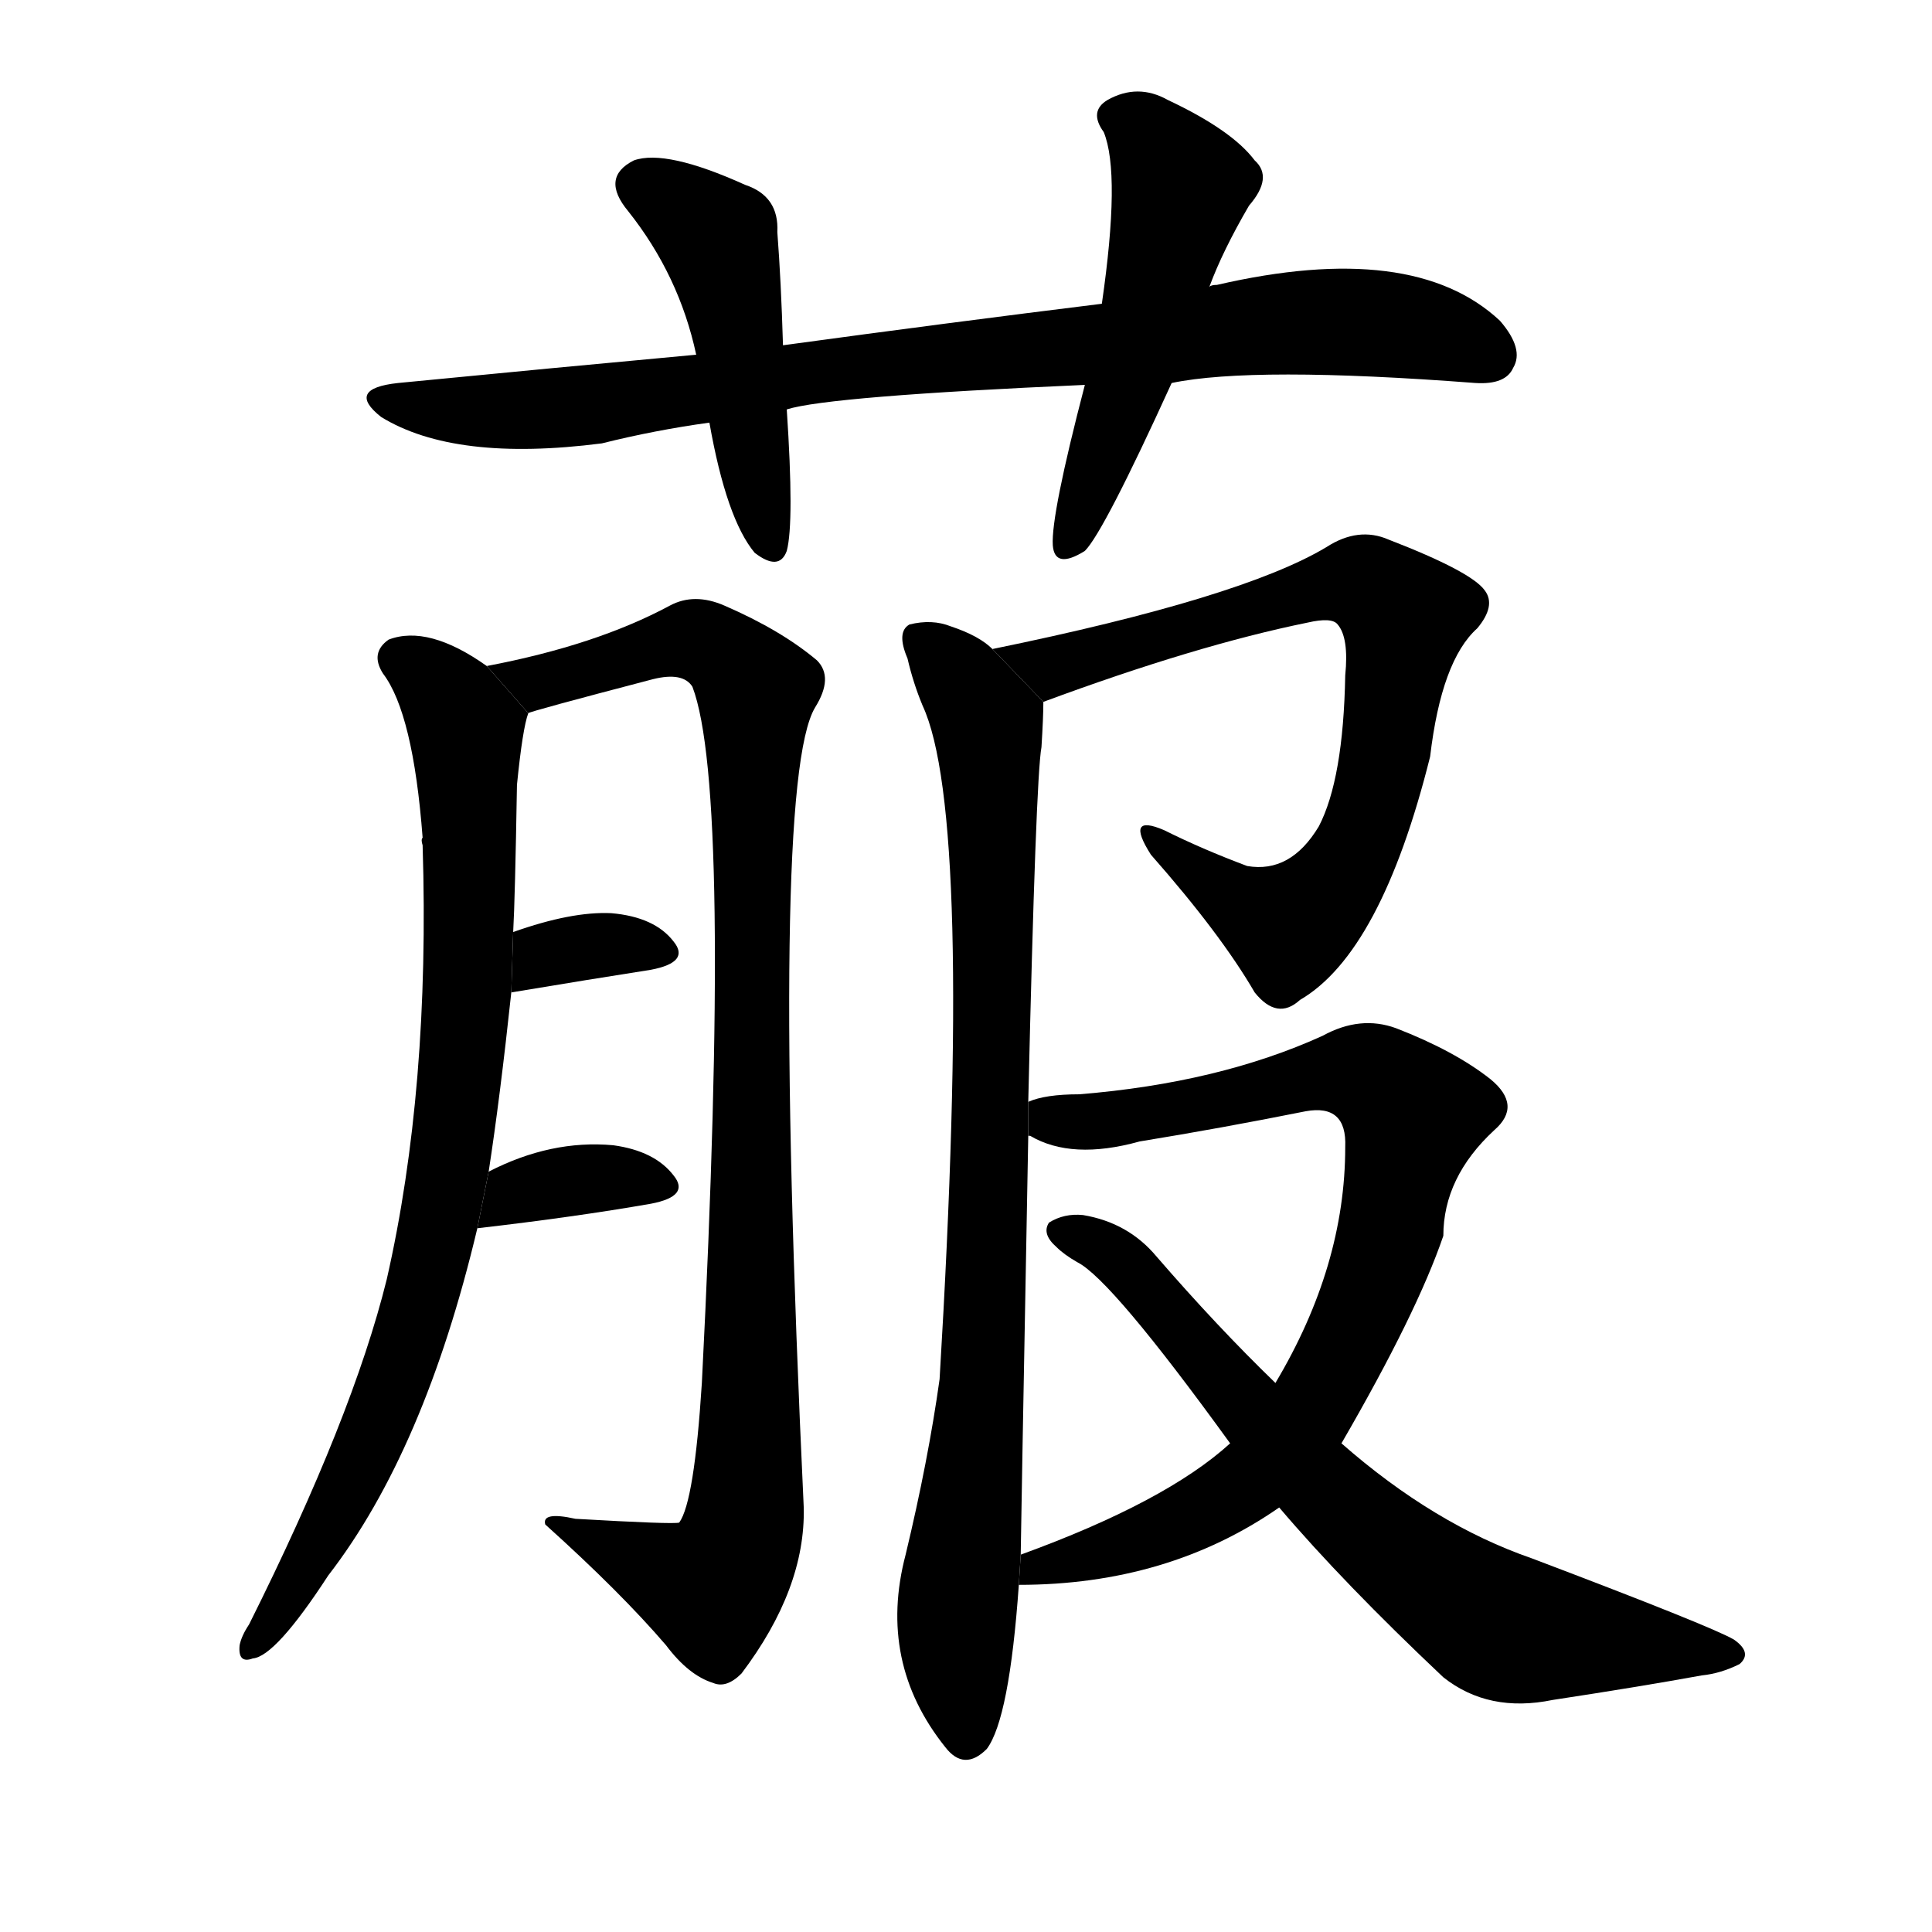 <svg version="1.1" width="64" height="64" viewBox="0 0 1024 1024" xmlns="http://www.w3.org/2000/svg">
<g transform="rotate(0,512,512) scale(1,-1) translate(0,-900)">
        <path d="M 621 697 Q 664 706 782 697 Q 798 696 802 705 Q 808 715 795 730 Q 749 773 645 749 Q 642 749 641 748 L 584 739 Q 503 729 415 717 L 369 712 Q 293 705 211 697 Q 183 694 202 679 Q 241 655 319 665 Q 347 672 376 676 L 417 683 Q 439 690 575 696 L 621 697 Z"></path>
        <path d="M 415 717 Q 414 751 412 777 Q 413 796 395 802 Q 353 821 336 815 Q 318 806 333 788 Q 360 754 369 712 L 376 676 Q 385 625 400 607 Q 413 597 417 608 Q 421 623 417 683 L 415 717 Z"></path>
        <path d="M 641 748 Q 648 767 662 791 Q 675 806 665 815 Q 653 831 619 847 Q 603 856 587 847 Q 577 841 585 830 Q 594 808 584 739 L 575 696 Q 557 627 558 611 Q 559 598 575 608 Q 585 618 621 697 L 641 748 Z"></path>
        <path d="M 259 279 Q 265 318 271 374 L 272 406 Q 273 424 274 484 Q 277 514 280 522 L 258 547 Q 227 569 206 561 Q 196 554 203 543 Q 219 522 224 456 Q 223 455 224 452 Q 228 323 205 222 Q 187 149 132 39 Q 128 33 127 28 Q 126 18 134 21 Q 146 22 174 65 Q 225 131 253 249 L 259 279 Z"></path>
        <path d="M 280 522 Q 281 523 346 540 Q 362 544 367 536 Q 388 481 372 167 Q 368 104 360 93 Q 357 92 305 95 Q 287 99 289 92 Q 329 56 353 28 Q 365 12 378 8 Q 385 5 393 13 Q 427 58 426 101 Q 408 485 432 525 Q 442 541 433 550 Q 414 566 384 579 Q 368 586 355 579 Q 316 558 258 547 L 280 522 Z"></path>
        <path d="M 271 374 Q 313 381 345 386 Q 366 390 357 401 Q 347 414 324 416 Q 303 417 272 406 L 271 374 Z"></path>
        <path d="M 253 249 Q 305 255 345 262 Q 366 266 357 277 Q 347 290 325 293 Q 292 296 259 279 L 253 249 Z"></path>
        <path d="M 553 528 Q 634 558 693 570 Q 706 573 709 569 Q 715 562 713 542 Q 712 487 699 462 Q 684 437 661 441 Q 637 450 617 460 Q 596 469 610 447 Q 647 405 665 374 Q 677 359 689 370 Q 732 395 758 499 Q 764 550 783 567 Q 793 579 787 587 Q 780 597 736 614 Q 720 621 703 610 Q 658 583 526 556 L 553 528 Z"></path>
        <path d="M 545 316 Q 549 488 552 504 Q 553 520 553 528 L 526 556 Q 519 563 504 568 Q 494 572 482 569 Q 475 565 481 551 Q 484 538 489 526 Q 516 468 498 169 Q 492 126 480 76 Q 465 19 501 -26 Q 511 -39 523 -27 Q 535 -11 540 60 L 541 76 Q 541 82 545 298 L 545 316 Z"></path>
        <path d="M 711 135 Q 751 204 765 245 Q 765 276 792 301 Q 807 314 790 328 Q 771 343 740 355 Q 721 362 701 351 Q 646 326 572 320 Q 554 320 545 316 L 545 298 L 546 298 Q 568 285 604 295 Q 647 302 692 311 Q 714 315 713 292 Q 713 229 676 167 L 652 135 Q 618 104 541 76 L 540 60 Q 619 60 678 101 L 711 135 Z"></path>
        <path d="M 678 101 Q 712 61 765 11 Q 789 -8 823 -1 Q 869 6 902 12 Q 912 13 922 18 Q 929 24 919 31 Q 907 38 812 74 Q 760 92 711 135 L 676 167 Q 645 197 613 234 Q 598 252 574 256 Q 564 257 556 252 Q 552 246 560 239 Q 564 235 571 231 Q 589 222 652 135 L 678 101 Z"></path>
</g>
</svg>